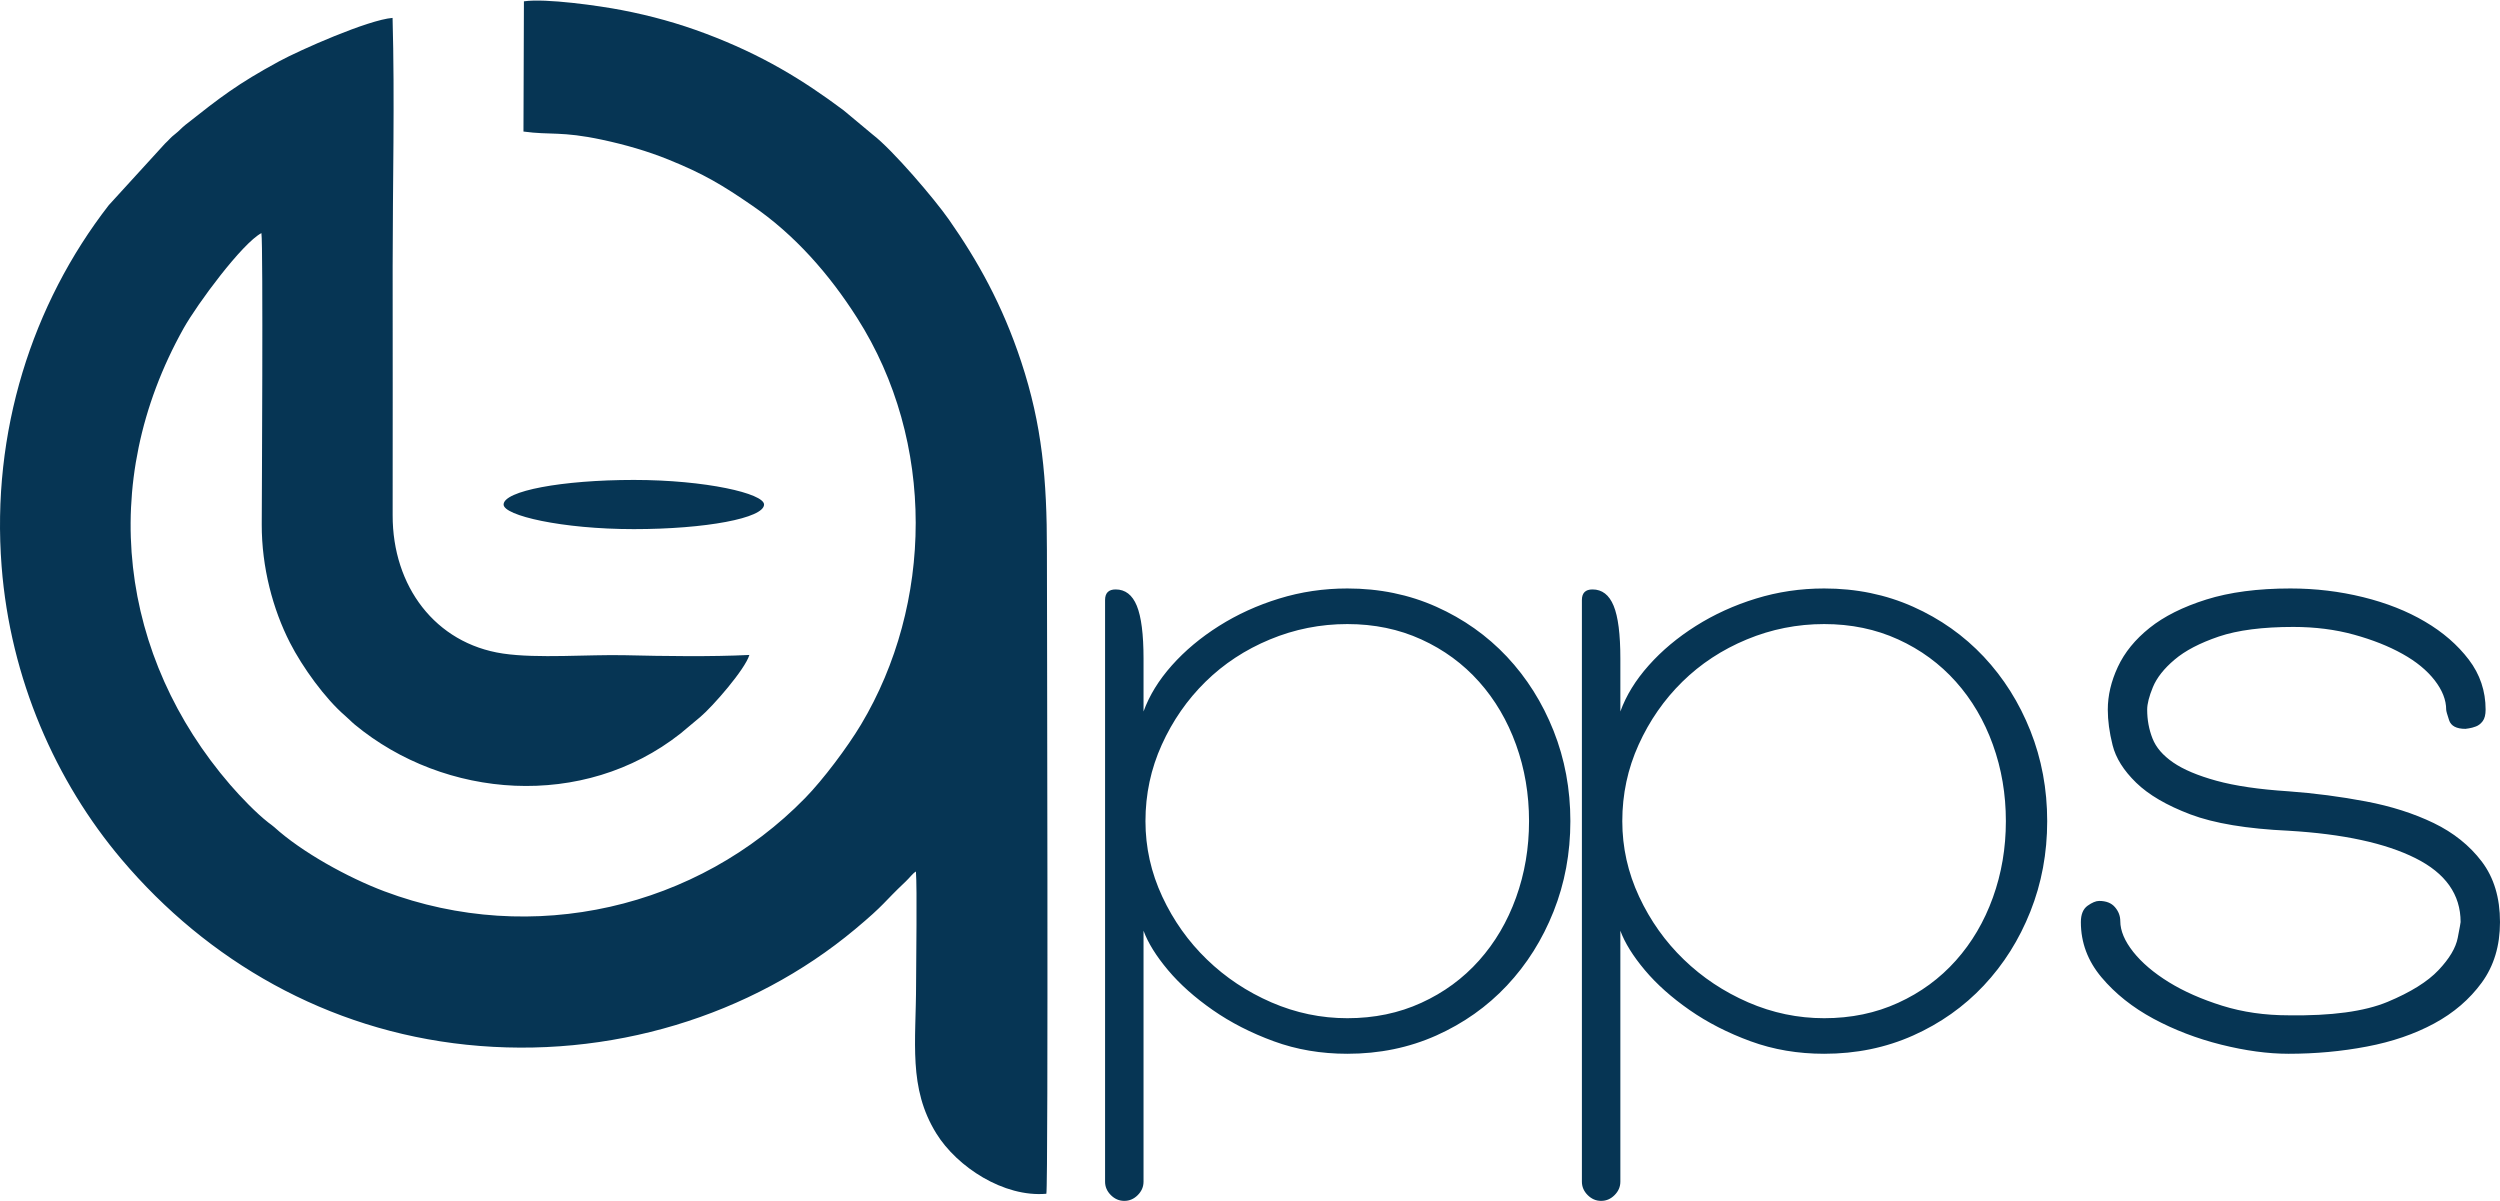 <?xml version="1.0" encoding="UTF-8"?>
<!DOCTYPE svg PUBLIC "-//W3C//DTD SVG 1.1//EN" "http://www.w3.org/Graphics/SVG/1.1/DTD/svg11.dtd">
<!-- Creator: CorelDRAW 2021 (64-Bit) -->
<svg xmlns="http://www.w3.org/2000/svg" xml:space="preserve" width="1236px" height="594px" version="1.1" style="shape-rendering:geometricPrecision; text-rendering:geometricPrecision; image-rendering:optimizeQuality; fill-rule:evenodd; clip-rule:evenodd"
viewBox="0 0 620.08 297.72"
 xmlns:xlink="http://www.w3.org/1999/xlink"
 xmlns:xodm="http://www.corel.com/coreldraw/odm/2003">
 <defs>
  <style type="text/css">
   <![CDATA[
    .fil0 {fill:#063554}
   ]]>
  </style>
 </defs>
 <g id="Layer_x0020_1">
  <path class="fil0" d="M129.84 32.49c6.74,0.92 9.34,-0.13 19.46,2.02 5.79,1.24 11.28,2.82 16.49,4.93 8.88,3.59 13.44,6.37 20.75,11.39 10.6,7.26 19.15,17.04 26.03,27.84 19.7,30.9 18.78,71.15 1,100.89 -3.39,5.66 -9.4,13.67 -13.88,18.25 -26.61,27.26 -67.63,36.94 -104.37,23.12 -9.01,-3.39 -20.47,-9.71 -27.28,-15.9 -0.59,-0.53 -0.83,-0.63 -1.47,-1.14 -3.14,-2.46 -6.9,-6.41 -9.46,-9.36 -27.3,-31.64 -33.19,-74.61 -11.58,-113.22 3.41,-6.08 14.57,-21.15 19.31,-23.63 0.46,2.99 0.09,67.56 0.08,72.24 -0.03,10.66 2.77,21.09 7,29.36 3.09,6.05 8.72,13.86 13.69,18.12 0.84,0.71 1.48,1.43 2.37,2.17 22.35,18.5 56.67,21.22 80.78,2.25l4.95 -4.14c3.07,-2.59 11.1,-11.8 12.16,-15.37 -9.48,0.47 -21.14,0.3 -30.71,0.07 -9.17,-0.22 -21.78,0.87 -30.43,-0.42 -16.79,-2.51 -27.38,-16.72 -27.34,-34.31 0.04,-20.56 0,-41.12 0,-61.68 0,-20.34 0.54,-41.42 -0.02,-61.67 -6.05,0.47 -23.03,7.99 -28.16,10.78 -10.35,5.62 -14.54,8.9 -23.21,15.74 -1.01,0.8 -1.53,1.49 -2.57,2.29 -1.14,0.87 -1.48,1.43 -2.5,2.36l-13.95 15.28c-19.08,24.6 -29.16,56.29 -26.58,89.56 2.16,27.92 13.42,53.39 29.77,72.72 21.27,25.15 50.96,42.36 85.55,45.96 35.46,3.7 70.57,-7.12 96.37,-28.65 7.62,-6.37 6.84,-6.45 12.53,-11.82 1.1,-1.04 1.68,-1.96 2.56,-2.5 0.32,4.16 0.04,22.17 0.04,27.83 0,14.49 -2,25.83 5.03,37.16 5.13,8.28 16.7,15.87 27.28,14.94 0.52,-2.27 0.14,-151.8 0.14,-159.54 0,-17.61 -1.17,-31.09 -6.38,-46.84 -4.67,-14.14 -10.79,-25.05 -17.95,-35.28 -3.54,-5.06 -13.92,-17.25 -18.88,-21.05l-7.26 -6.05c-10.09,-7.53 -20.14,-13.72 -34.21,-19.01 -6.67,-2.51 -13.46,-4.41 -20.8,-5.82 -5.47,-1.06 -18.88,-2.97 -24.24,-2.17l-0.11 32.3zm437.79 228.74c-5.09,0 -10.66,-0.75 -16.7,-2.26 -6.04,-1.51 -11.64,-3.66 -16.81,-6.44 -5.16,-2.78 -9.46,-6.2 -12.87,-10.25 -3.42,-4.06 -5.13,-8.63 -5.13,-13.72 0,-1.9 0.56,-3.25 1.67,-4.05 1.11,-0.79 2.07,-1.19 2.86,-1.19 1.75,0 3.06,0.52 3.93,1.55 0.88,1.03 1.32,2.18 1.32,3.46 0,2.38 1.07,4.92 3.21,7.63 2.15,2.7 5.09,5.2 8.83,7.51 3.73,2.3 8.15,4.25 13.23,5.84 5.09,1.59 10.57,2.38 16.46,2.38 10.65,0.16 18.83,-0.95 24.56,-3.33 5.72,-2.39 9.93,-5.01 12.63,-7.87 2.71,-2.86 4.29,-5.53 4.77,-7.99 0.48,-2.46 0.72,-3.78 0.72,-3.94 0,-6.83 -3.74,-12.12 -11.21,-15.85 -7.47,-3.74 -17.96,-6 -31.47,-6.8 -10.34,-0.48 -18.45,-1.83 -24.33,-4.05 -5.88,-2.23 -10.37,-4.85 -13.47,-7.87 -3.1,-3.02 -5.05,-6.12 -5.84,-9.3 -0.8,-3.18 -1.19,-6.12 -1.19,-8.82 0,-3.5 0.83,-7.04 2.5,-10.61 1.67,-3.58 4.29,-6.8 7.87,-9.66 3.57,-2.86 8.26,-5.21 14.07,-7.04 5.8,-1.82 12.76,-2.74 20.86,-2.74 6.2,0 12.2,0.72 18.01,2.15 5.8,1.43 10.92,3.45 15.37,6.08 4.46,2.62 8.07,5.76 10.86,9.42 2.78,3.65 4.17,7.79 4.17,12.4 0,1.27 -0.24,2.22 -0.72,2.86 -0.48,0.63 -1.03,1.07 -1.67,1.31 -0.63,0.24 -1.23,0.4 -1.78,0.48 -0.56,0.08 -0.84,0.12 -0.84,0.12 -2.23,0 -3.58,-0.72 -4.05,-2.15 -0.48,-1.43 -0.72,-2.3 -0.72,-2.62 0,-2.39 -0.95,-4.81 -2.86,-7.28 -1.91,-2.46 -4.57,-4.65 -7.99,-6.55 -3.42,-1.91 -7.43,-3.5 -12.04,-4.77 -4.61,-1.27 -9.62,-1.91 -15.02,-1.91 -7.63,0 -13.79,0.8 -18.48,2.38 -4.69,1.6 -8.35,3.5 -10.97,5.73 -2.63,2.22 -4.41,4.49 -5.37,6.79 -0.95,2.31 -1.43,4.18 -1.43,5.61 0,2.54 0.44,4.92 1.32,7.15 0.87,2.23 2.58,4.21 5.12,5.96 2.54,1.75 6.12,3.26 10.73,4.53 4.61,1.27 10.57,2.15 17.89,2.62 6.51,0.48 12.91,1.32 19.19,2.51 6.28,1.19 11.88,2.98 16.81,5.36 4.93,2.39 8.9,5.57 11.92,9.54 3.02,3.98 4.53,8.98 4.53,15.02 0,5.89 -1.51,10.89 -4.53,15.03 -3.02,4.13 -6.95,7.51 -11.8,10.13 -4.85,2.62 -10.41,4.53 -16.69,5.72 -6.28,1.2 -12.76,1.79 -19.43,1.79zm-165.73 -84.89c1.43,-3.97 3.78,-7.78 7.04,-11.44 3.25,-3.66 7.15,-6.92 11.68,-9.78 4.53,-2.86 9.5,-5.13 14.9,-6.79 5.41,-1.67 11.05,-2.51 16.93,-2.51 7.95,0 15.3,1.51 22.06,4.53 6.76,3.02 12.6,7.16 17.53,12.4 4.92,5.25 8.78,11.37 11.56,18.36 2.78,7 4.17,14.47 4.17,22.42 0,7.95 -1.39,15.42 -4.17,22.41 -2.78,7 -6.64,13.12 -11.56,18.36 -4.93,5.25 -10.77,9.38 -17.53,12.4 -6.76,3.02 -14.11,4.53 -22.06,4.53 -6.51,0 -12.59,-1.03 -18.24,-3.1 -5.64,-2.06 -10.69,-4.65 -15.14,-7.75 -4.45,-3.1 -8.15,-6.39 -11.09,-9.89 -2.94,-3.5 -4.97,-6.76 -6.08,-9.78l0 61.76 0 0.48c0,1.27 -0.48,2.38 -1.43,3.33 -0.95,0.96 -2.07,1.44 -3.34,1.44 -1.27,0 -2.38,-0.48 -3.34,-1.44 -0.95,-0.95 -1.43,-2.06 -1.43,-3.33l0 -144.27c0,-1.74 0.88,-2.62 2.63,-2.62 2.38,0 4.13,1.35 5.24,4.05 1.12,2.71 1.67,7.08 1.67,13.12l0 13.11zm95.62 27.19c0,-6.68 -1.07,-13 -3.22,-18.96 -2.15,-5.96 -5.21,-11.17 -9.18,-15.62 -3.97,-4.45 -8.74,-7.95 -14.31,-10.49 -5.56,-2.54 -11.68,-3.81 -18.36,-3.81 -6.67,0 -13.07,1.27 -19.19,3.81 -6.12,2.54 -11.45,6.04 -15.98,10.49 -4.53,4.45 -8.15,9.66 -10.85,15.62 -2.7,5.96 -4.05,12.28 -4.05,18.96 0,6.52 1.39,12.75 4.17,18.72 2.78,5.96 6.48,11.16 11.09,15.61 4.61,4.46 9.94,7.99 15.97,10.62 6.05,2.62 12.33,3.93 18.84,3.93 6.68,0 12.8,-1.27 18.36,-3.82 5.57,-2.54 10.34,-6.04 14.31,-10.49 3.97,-4.45 7.03,-9.65 9.18,-15.62 2.15,-5.96 3.22,-12.28 3.22,-18.95zm-213.89 -27.19c1.43,-3.97 3.78,-7.78 7.03,-11.44 3.26,-3.66 7.16,-6.92 11.69,-9.78 4.53,-2.86 9.5,-5.13 14.9,-6.79 5.41,-1.67 11.05,-2.51 16.93,-2.51 7.95,0 15.3,1.51 22.06,4.53 6.75,3.02 12.6,7.16 17.53,12.4 4.92,5.25 8.78,11.37 11.56,18.36 2.78,7 4.17,14.47 4.17,22.42 0,7.95 -1.39,15.42 -4.17,22.41 -2.78,7 -6.64,13.12 -11.56,18.36 -4.93,5.25 -10.78,9.38 -17.53,12.4 -6.76,3.02 -14.11,4.53 -22.06,4.53 -6.52,0 -12.6,-1.03 -18.24,-3.1 -5.64,-2.06 -10.69,-4.65 -15.14,-7.75 -4.45,-3.1 -8.15,-6.39 -11.09,-9.89 -2.94,-3.5 -4.97,-6.76 -6.08,-9.78l0 61.76 0 0.48c0,1.27 -0.48,2.38 -1.43,3.33 -0.95,0.96 -2.07,1.44 -3.34,1.44 -1.27,0 -2.38,-0.48 -3.34,-1.44 -0.95,-0.95 -1.43,-2.06 -1.43,-3.33l0 -144.27c0,-1.74 0.88,-2.62 2.62,-2.62 2.39,0 4.14,1.35 5.25,4.05 1.11,2.71 1.67,7.08 1.67,13.12l0 13.11zm95.62 27.19c0,-6.68 -1.07,-13 -3.22,-18.96 -2.15,-5.96 -5.21,-11.17 -9.18,-15.62 -3.97,-4.45 -8.74,-7.95 -14.31,-10.49 -5.56,-2.54 -11.68,-3.81 -18.36,-3.81 -6.67,0 -13.07,1.27 -19.19,3.81 -6.12,2.54 -11.45,6.04 -15.98,10.49 -4.53,4.45 -8.15,9.66 -10.85,15.62 -2.7,5.96 -4.05,12.28 -4.05,18.96 0,6.52 1.39,12.75 4.17,18.72 2.78,5.96 6.48,11.16 11.09,15.61 4.61,4.46 9.93,7.99 15.97,10.62 6.05,2.62 12.32,3.93 18.84,3.93 6.68,0 12.8,-1.27 18.36,-3.82 5.57,-2.54 10.34,-6.04 14.31,-10.49 3.97,-4.45 7.03,-9.65 9.18,-15.62 2.15,-5.96 3.22,-12.28 3.22,-18.95z"/>
  <rect class="fil0" x="124.91" y="118.9" width="64.6" height="12.2" rx="32.3" ry="6.1"/>
 </g>
</svg>
